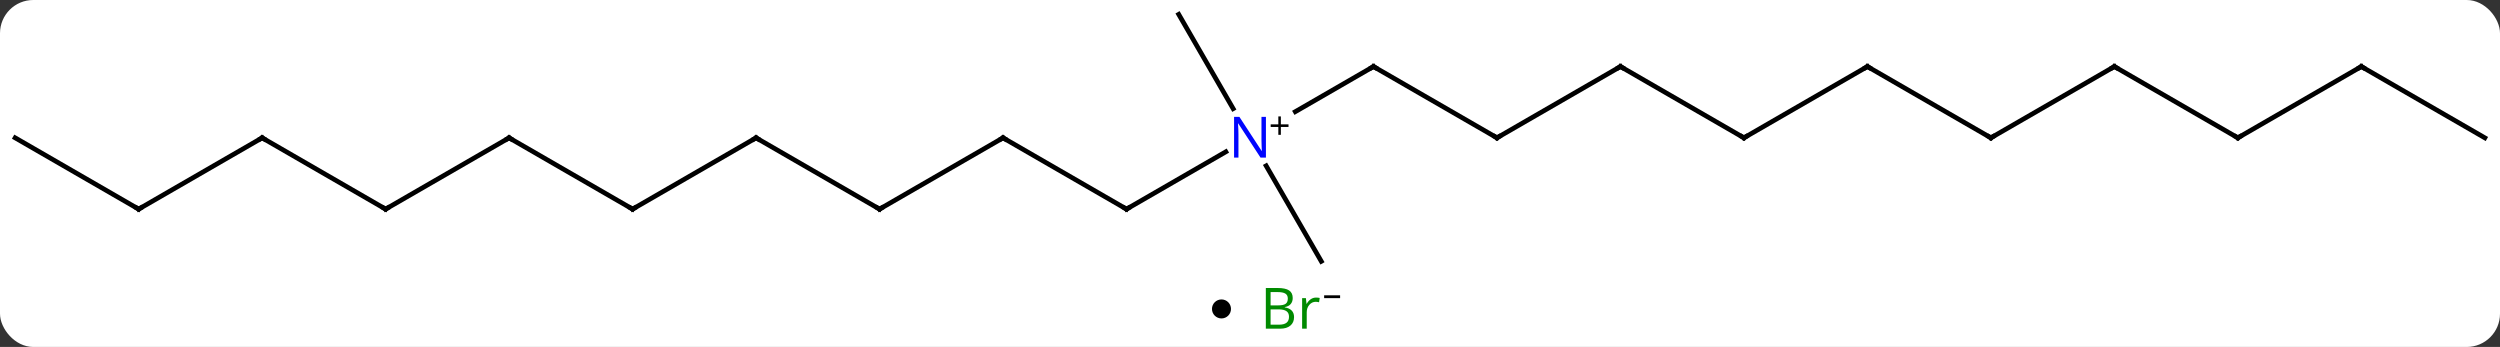 <svg width="526" viewBox="0 0 526 73" style="fill-opacity:1; color-rendering:auto; color-interpolation:auto; text-rendering:auto; stroke:black; stroke-linecap:square; stroke-miterlimit:10; shape-rendering:auto; stroke-opacity:1; fill:black; stroke-dasharray:none; font-weight:normal; stroke-width:1; font-family:'Open Sans'; font-style:normal; stroke-linejoin:miter; font-size:12; stroke-dashoffset:0; image-rendering:auto;" height="73" class="cas-substance-image" xmlns:xlink="http://www.w3.org/1999/xlink" xmlns="http://www.w3.org/2000/svg"><rect x="0" y="0" width="526" height="73" fill="#333333" stroke="none"/><svg class="cas-substance-single-component"><rect y="0" x="0" width="526" stroke="none" ry="7" rx="7" height="73" fill="white" class="cas-substance-group"/><svg y="0" x="0" width="526" viewBox="0 0 526 58" style="fill:black;" height="58" class="cas-substance-single-component-image"><svg><g><g transform="translate(263,29)" style="text-rendering:geometricPrecision; color-rendering:optimizeQuality; color-interpolation:linearRGB; stroke-linecap:butt; image-rendering:optimizeQuality;"><line y2="2.935" y1="15" x2="-5.084" x1="-25.98" style="fill:none;"/><line y2="0" y1="15" x2="-51.963" x1="-25.98" style="fill:none;"/><line y2="-15" y1="-5.506" x2="25.98" x1="9.537" style="fill:none;"/><line y2="-25.98" y1="-6.138" x2="-15" x1="-3.544" style="fill:none;"/><line y2="25.98" y1="5.888" x2="15" x1="3.4" style="fill:none;"/><line y2="15" y1="0" x2="-77.943" x1="-51.963" style="fill:none;"/><line y2="0" y1="-15" x2="51.963" x1="25.98" style="fill:none;"/><line y2="0" y1="15" x2="-103.923" x1="-77.943" style="fill:none;"/><line y2="-15" y1="0" x2="77.943" x1="51.963" style="fill:none;"/><line y2="15" y1="0" x2="-129.903" x1="-103.923" style="fill:none;"/><line y2="0" y1="-15" x2="103.923" x1="77.943" style="fill:none;"/><line y2="0" y1="15" x2="-155.886" x1="-129.903" style="fill:none;"/><line y2="-15" y1="0" x2="129.903" x1="103.923" style="fill:none;"/><line y2="15" y1="0" x2="-181.866" x1="-155.886" style="fill:none;"/><line y2="0" y1="-15" x2="155.886" x1="129.903" style="fill:none;"/><line y2="0" y1="15" x2="-207.846" x1="-181.866" style="fill:none;"/><line y2="-15" y1="0" x2="181.866" x1="155.886" style="fill:none;"/><line y2="15" y1="0" x2="-233.826" x1="-207.846" style="fill:none;"/><line y2="0" y1="-15" x2="207.846" x1="181.866" style="fill:none;"/><line y2="0" y1="15" x2="-259.809" x1="-233.826" style="fill:none;"/><line y2="-15" y1="0" x2="233.826" x1="207.846" style="fill:none;"/><line y2="0" y1="-15" x2="259.809" x1="233.826" style="fill:none;"/><path style="fill:none; stroke-miterlimit:5;" d="M-25.547 14.75 L-25.98 15 L-26.413 14.75"/></g><g transform="translate(263,29)" style="stroke-linecap:butt; fill:rgb(0,5,255); text-rendering:geometricPrecision; color-rendering:optimizeQuality; image-rendering:optimizeQuality; font-family:'Open Sans'; stroke:rgb(0,5,255); color-interpolation:linearRGB; stroke-miterlimit:5;"><path style="stroke:none;" d="M3.352 4.156 L2.211 4.156 L-2.477 -3.031 L-2.523 -3.031 Q-2.43 -1.766 -2.43 -0.719 L-2.43 4.156 L-3.352 4.156 L-3.352 -4.406 L-2.227 -4.406 L2.445 2.75 L2.492 2.75 Q2.492 2.594 2.445 1.734 Q2.398 0.875 2.414 0.5 L2.414 -4.406 L3.352 -4.406 L3.352 4.156 Z"/><path style="fill:black; stroke:none;" d="M6.492 -2.834 L8.102 -2.834 L8.102 -2.288 L6.492 -2.288 L6.492 -0.631 L5.961 -0.631 L5.961 -2.288 L4.352 -2.288 L4.352 -2.834 L5.961 -2.834 L5.961 -4.506 L6.492 -4.506 L6.492 -2.834 Z"/><path style="fill:none; stroke:black;" d="M-51.53 0.25 L-51.963 0 L-52.396 0.25"/><path style="fill:none; stroke:black;" d="M25.547 -14.75 L25.98 -15 L26.413 -14.75"/><path style="fill:none; stroke:black;" d="M-77.51 14.75 L-77.943 15 L-78.376 14.75"/><path style="fill:none; stroke:black;" d="M51.53 -0.25 L51.963 0 L52.396 -0.25"/><path style="fill:none; stroke:black;" d="M-103.49 0.25 L-103.923 0 L-104.356 0.25"/><path style="fill:none; stroke:black;" d="M77.51 -14.75 L77.943 -15 L78.376 -14.75"/><path style="fill:none; stroke:black;" d="M-129.47 14.75 L-129.903 15 L-130.336 14.75"/><path style="fill:none; stroke:black;" d="M103.49 -0.25 L103.923 0 L104.356 -0.25"/><path style="fill:none; stroke:black;" d="M-155.453 0.25 L-155.886 0 L-156.319 0.25"/><path style="fill:none; stroke:black;" d="M129.47 -14.75 L129.903 -15 L130.336 -14.75"/><path style="fill:none; stroke:black;" d="M-181.433 14.75 L-181.866 15 L-182.299 14.75"/><path style="fill:none; stroke:black;" d="M155.453 -0.25 L155.886 0 L156.319 -0.25"/><path style="fill:none; stroke:black;" d="M-207.413 0.25 L-207.846 0 L-208.279 0.25"/><path style="fill:none; stroke:black;" d="M181.433 -14.75 L181.866 -15 L182.299 -14.75"/><path style="fill:none; stroke:black;" d="M-233.393 14.75 L-233.826 15 L-234.259 14.75"/><path style="fill:none; stroke:black;" d="M207.413 -0.25 L207.846 0 L208.279 -0.25"/><path style="fill:none; stroke:black;" d="M233.393 -14.75 L233.826 -15 L234.259 -14.75"/></g></g></svg></svg><svg y="58" x="255" class="cas-substance-saf"><svg y="5" x="0" width="4" style="fill:black;" height="4" class="cas-substance-saf-dot"><circle stroke="none" r="2" fill="black" cy="2" cx="2"/></svg><svg y="0" x="8" width="22" style="fill:black;" height="15" class="cas-substance-saf-image"><svg><g><g transform="translate(9,7)" style="fill:rgb(0,138,0); text-rendering:geometricPrecision; color-rendering:optimizeQuality; image-rendering:optimizeQuality; font-family:'Open Sans'; stroke:rgb(0,138,0); color-interpolation:linearRGB;"><path style="stroke:none;" d="M-5.669 -4.406 L-3.247 -4.406 Q-1.544 -4.406 -0.778 -3.898 Q-0.013 -3.391 -0.013 -2.297 Q-0.013 -1.531 -0.435 -1.031 Q-0.856 -0.531 -1.685 -0.391 L-1.685 -0.328 Q0.269 0 0.269 1.719 Q0.269 2.859 -0.505 3.508 Q-1.278 4.156 -2.669 4.156 L-5.669 4.156 L-5.669 -4.406 ZM-4.669 -0.75 L-3.028 -0.75 Q-1.966 -0.75 -1.505 -1.078 Q-1.044 -1.406 -1.044 -2.188 Q-1.044 -2.906 -1.56 -3.227 Q-2.075 -3.547 -3.2 -3.547 L-4.669 -3.547 L-4.669 -0.75 ZM-4.669 0.094 L-4.669 3.312 L-2.872 3.312 Q-1.841 3.312 -1.317 2.906 Q-0.794 2.5 -0.794 1.641 Q-0.794 0.844 -1.333 0.469 Q-1.872 0.094 -2.966 0.094 L-4.669 0.094 ZM4.903 -2.391 Q5.325 -2.391 5.669 -2.312 L5.528 -1.406 Q5.138 -1.5 4.825 -1.5 Q4.044 -1.5 3.489 -0.867 Q2.935 -0.234 2.935 0.703 L2.935 4.156 L1.966 4.156 L1.966 -2.266 L2.763 -2.266 L2.888 -1.078 L2.935 -1.078 Q3.278 -1.703 3.786 -2.047 Q4.294 -2.391 4.903 -2.391 Z"/><path style="fill:black; stroke:none;" d="M6.599 -2.272 L6.599 -2.866 L9.958 -2.866 L9.958 -2.272 L6.599 -2.272 Z"/></g></g></svg></svg></svg></svg></svg>